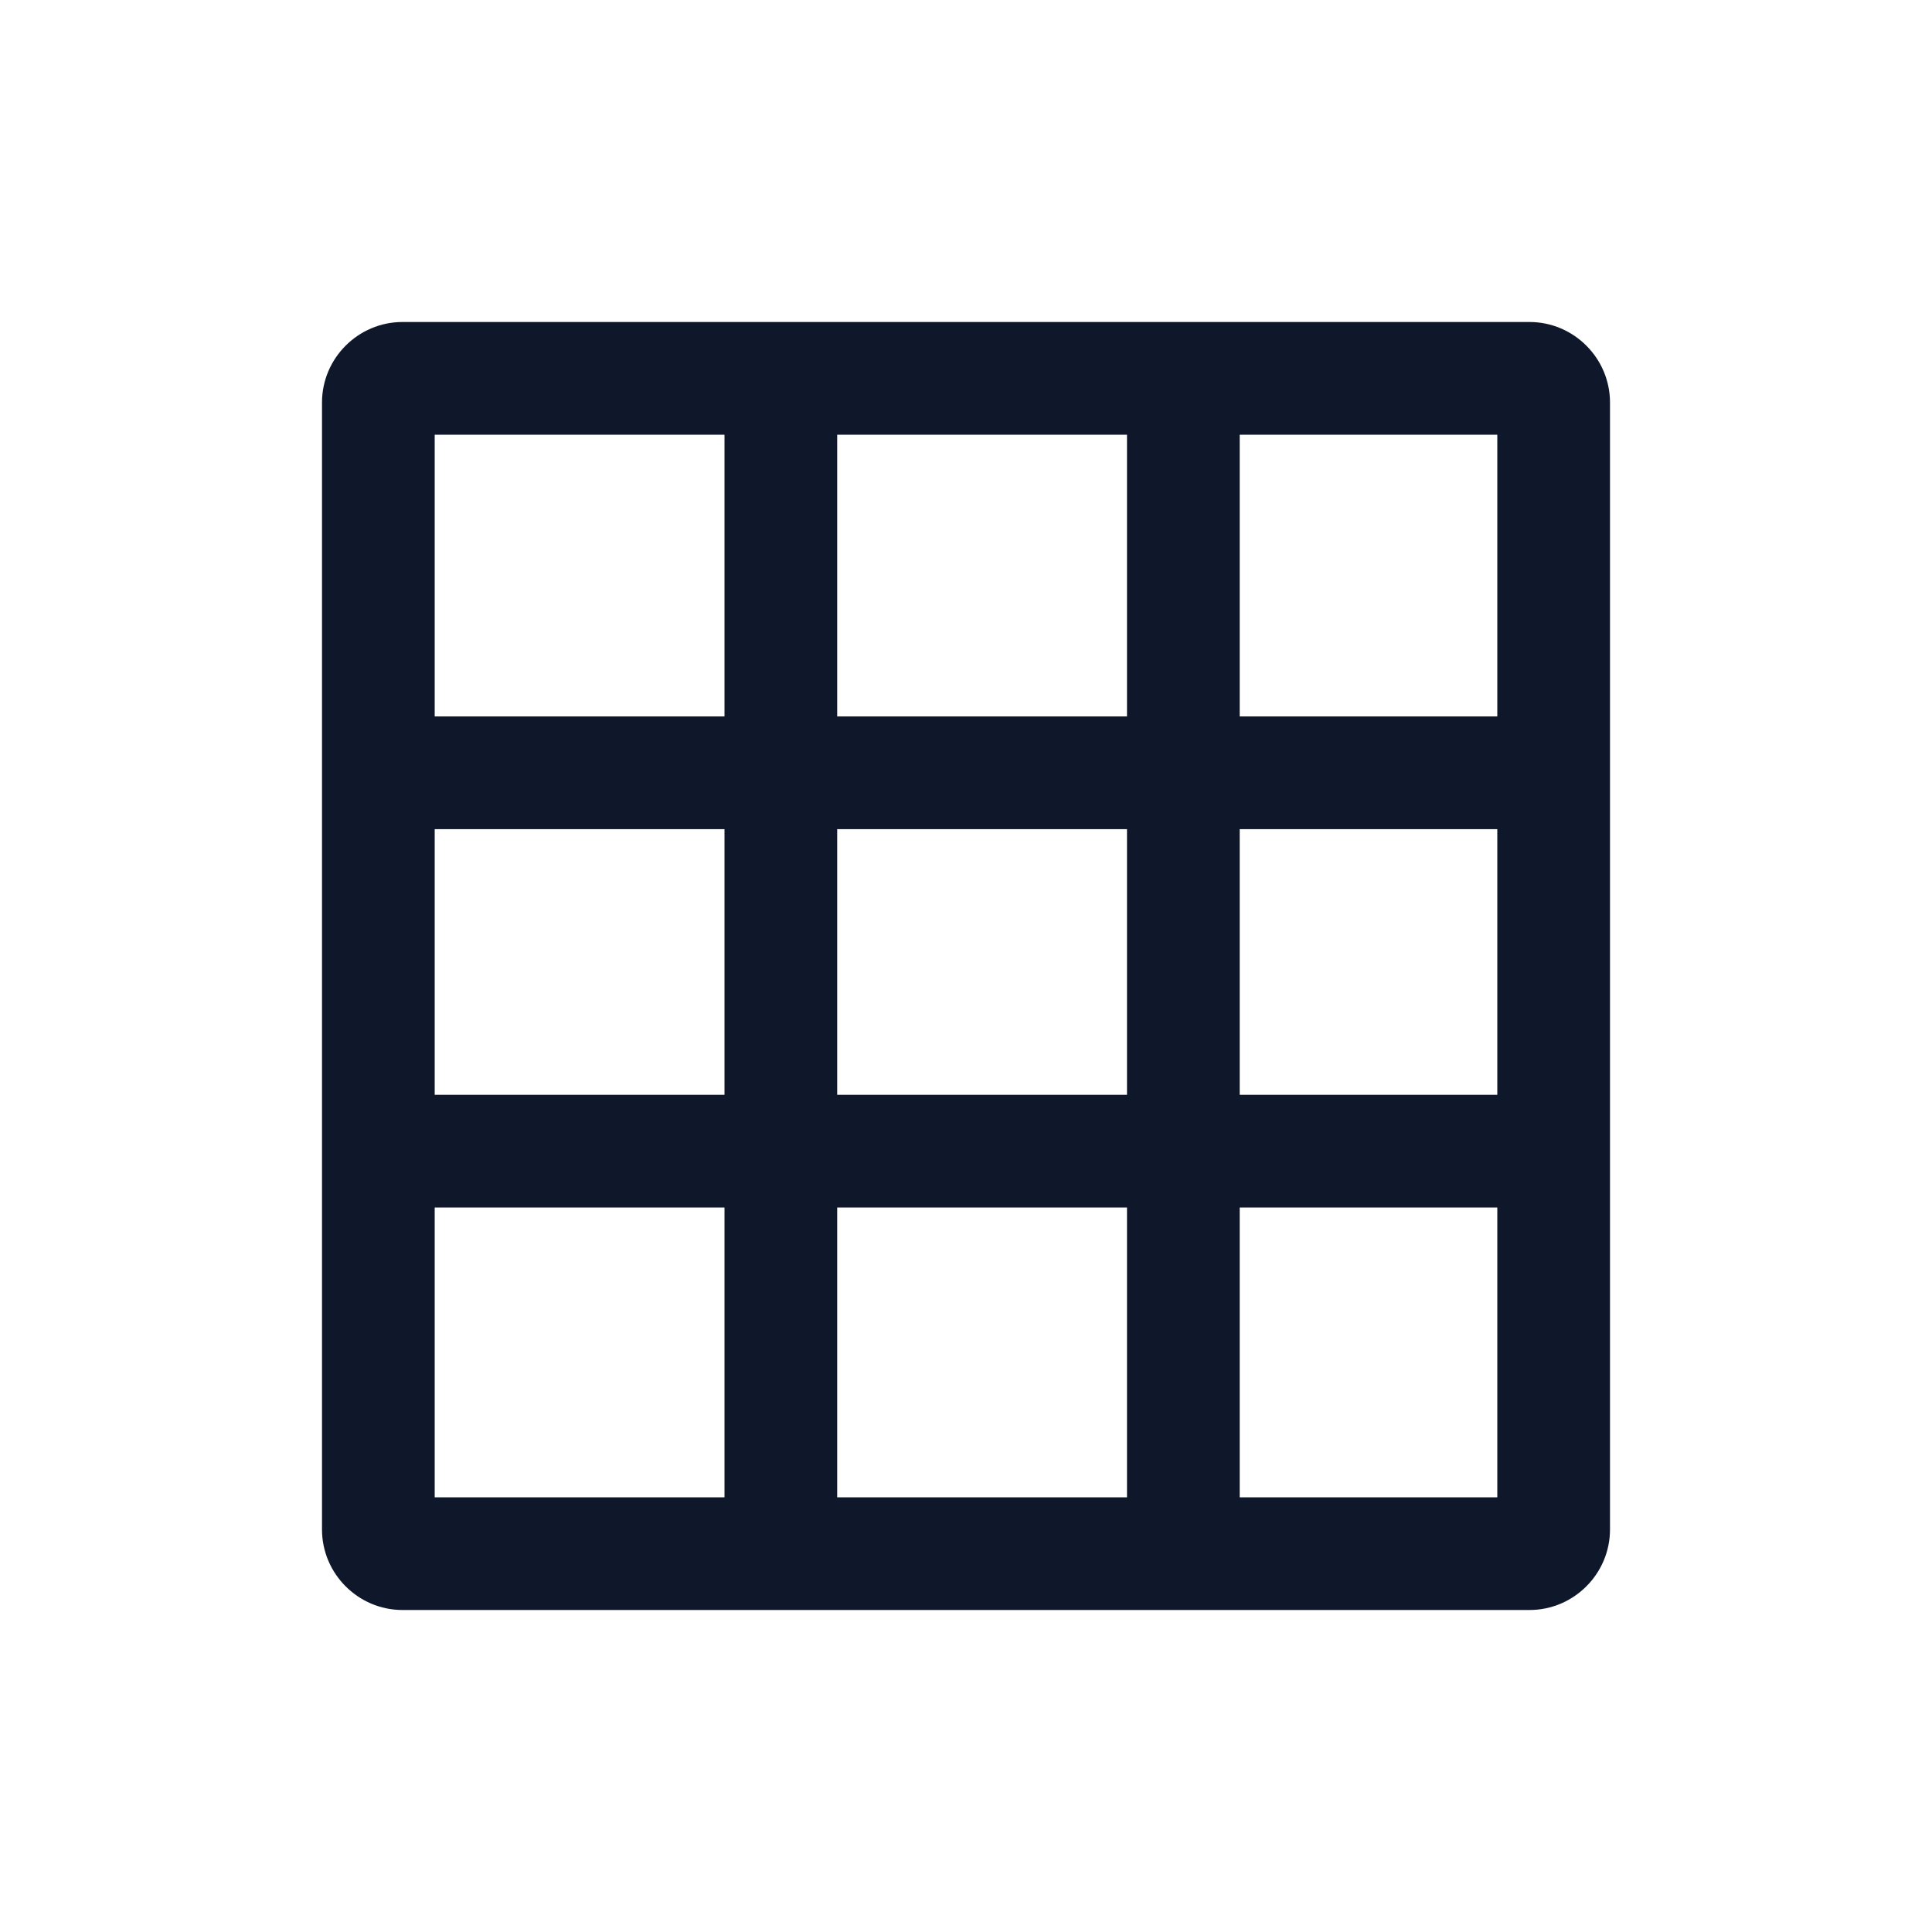 <svg width="24" height="24" viewBox="0 0 24 24" fill="none" xmlns="http://www.w3.org/2000/svg">
<path fill-rule="evenodd" clip-rule="evenodd" d="M19 4H5C4.45 4 4 4.45 4 5V19C4 19.55 4.45 20 5 20H19C19.55 20 20 19.55 20 19V5C20 4.45 19.55 4 19 4ZM9 18.6H5.4V15H9V18.6ZM9 13.6H5.4V10.3H9V13.6ZM9 8.9H5.4V5.4H9V8.9ZM14 18.6H10.4V15H14V18.6ZM14 13.6H10.4V10.3H14V13.6ZM14 8.9H10.4V5.4H14V8.9ZM18.6 18.6H15.4V15H18.6V18.6ZM18.6 13.6H15.4V10.3H18.6V13.6ZM18.6 8.9H15.4V5.4H18.6V8.9Z" fill="#0F172A"/>
</svg>
